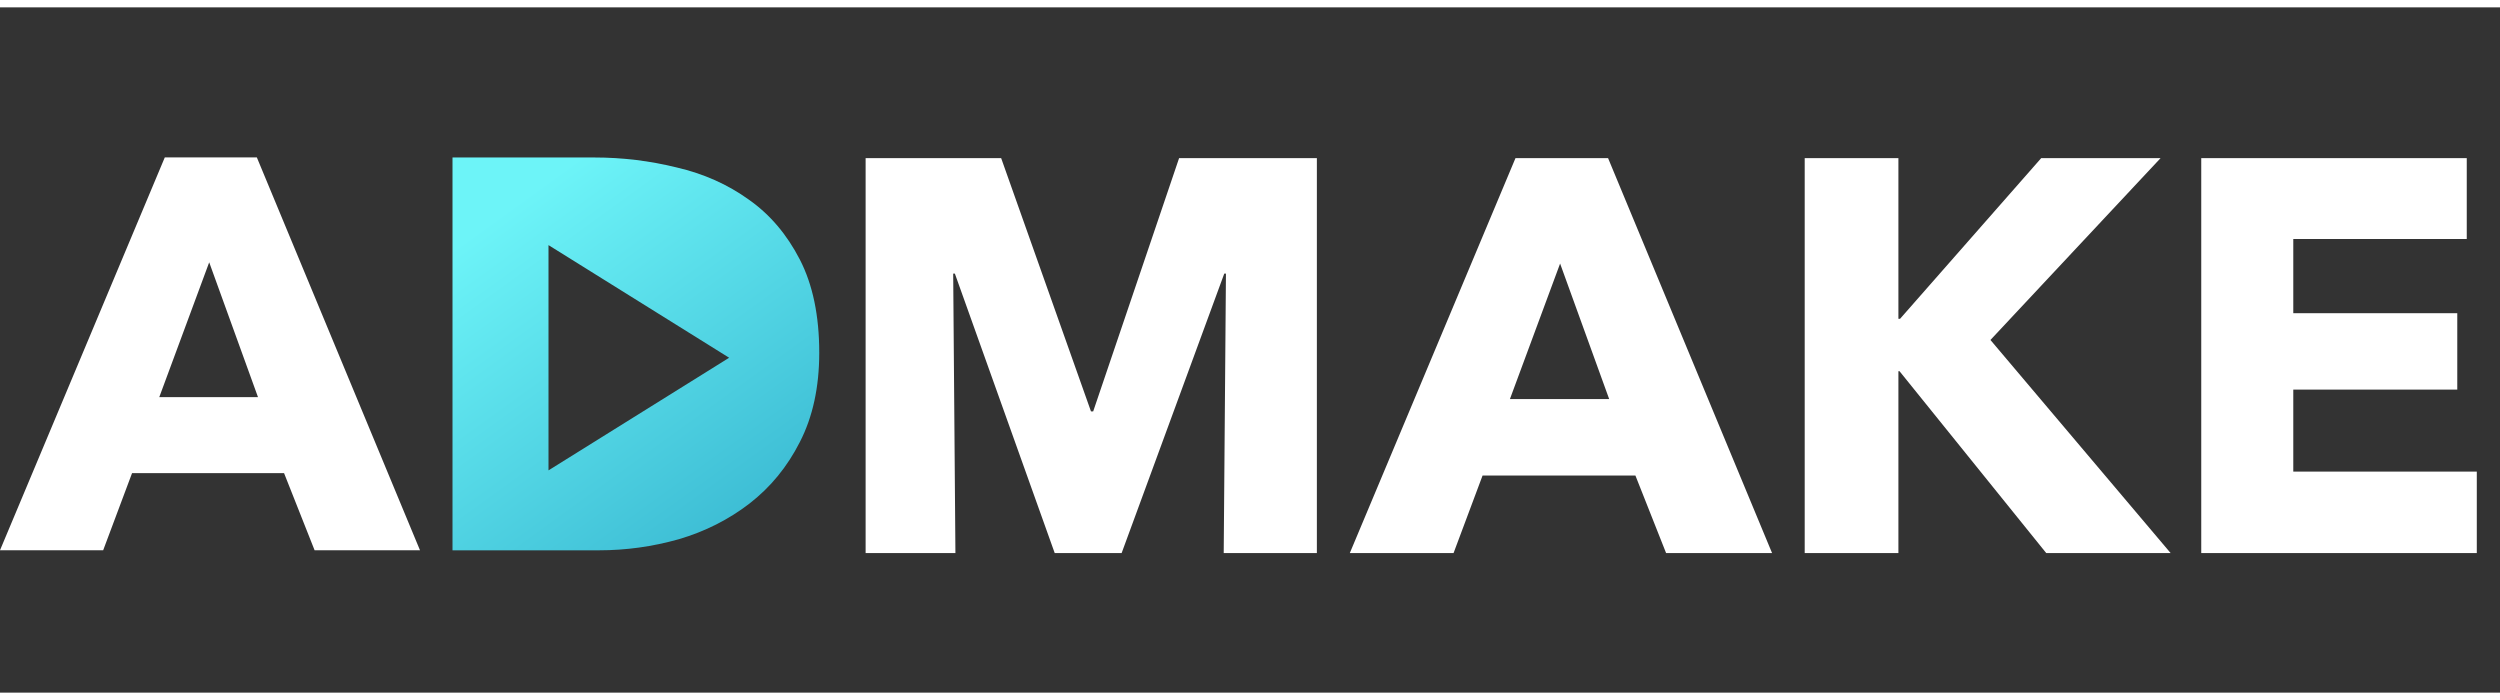 <svg width="100" height="28" viewBox="0 0 394 108" fill="none" xmlns="http://www.w3.org/2000/svg">
<rect x="0" y="0" width="394" height="108" fill="#333333" stroke="none"/>
<path fill-rule="evenodd" clip-rule="evenodd" d="M126.053 39.74C124.013 35.78 121.333 32.63 118.013 30.3C114.693 27.91 110.903 26.22 106.643 25.23C102.383 24.18 98.073 23.66 93.704 23.66H71.314V85.57H94.394C98.653 85.57 102.843 84.99 106.983 83.82C111.123 82.6 114.823 80.73 118.093 78.22C121.413 75.65 124.073 72.42 126.053 68.51C128.093 64.55 129.113 59.85 129.113 54.43C129.113 48.6 128.093 43.7 126.053 39.74ZM86.444 72.97V37.47L114.913 55.22L86.444 72.97Z" fill="url(#paint0_linear_2122_80)"/>
<path fill-rule="evenodd" clip-rule="evenodd" d="M40.49 23.65H25.97L0 85.56H16.26L20.81 73.41H44.77L49.58 85.56H66.19L40.48 23.65H40.49ZM25.1 61.43L32.97 40.18L40.66 61.43H25.1Z" fill="white"/>
<path d="M207.538 86H192.857L193.209 41.959H192.945L176.77 86H166.222L150.486 41.959H150.223L150.574 86H136.421V23.762H157.783L171.936 63.672H172.287L185.825 23.762H207.538V86ZM279.277 86H262.575L257.74 73.781H233.653L229.082 86H212.731L238.84 23.762H253.432L279.277 86ZM253.608 61.738L245.872 40.376L237.961 61.738H253.608ZM342.088 86H322.484L299.365 57.342H299.189V86H284.421V23.762H299.189V49.079H299.453L321.693 23.762H340.505L313.694 52.419L342.088 86ZM390.343 86H346.917V23.762H388.761V36.508H361.422V48.2H387.266V60.243H361.422V73.166H390.343V86Z" fill="white"/>
<defs>
<linearGradient id="paint0_linear_2122_80" x1="77.254" y1="32.74" x2="124.153" y2="97.57" gradientUnits="userSpaceOnUse">
<stop offset="0.01" stop-color="#6DF4F8"/>
<stop offset="1" stop-color="#2FADCA"/>
</linearGradient>
</defs>
</svg>
